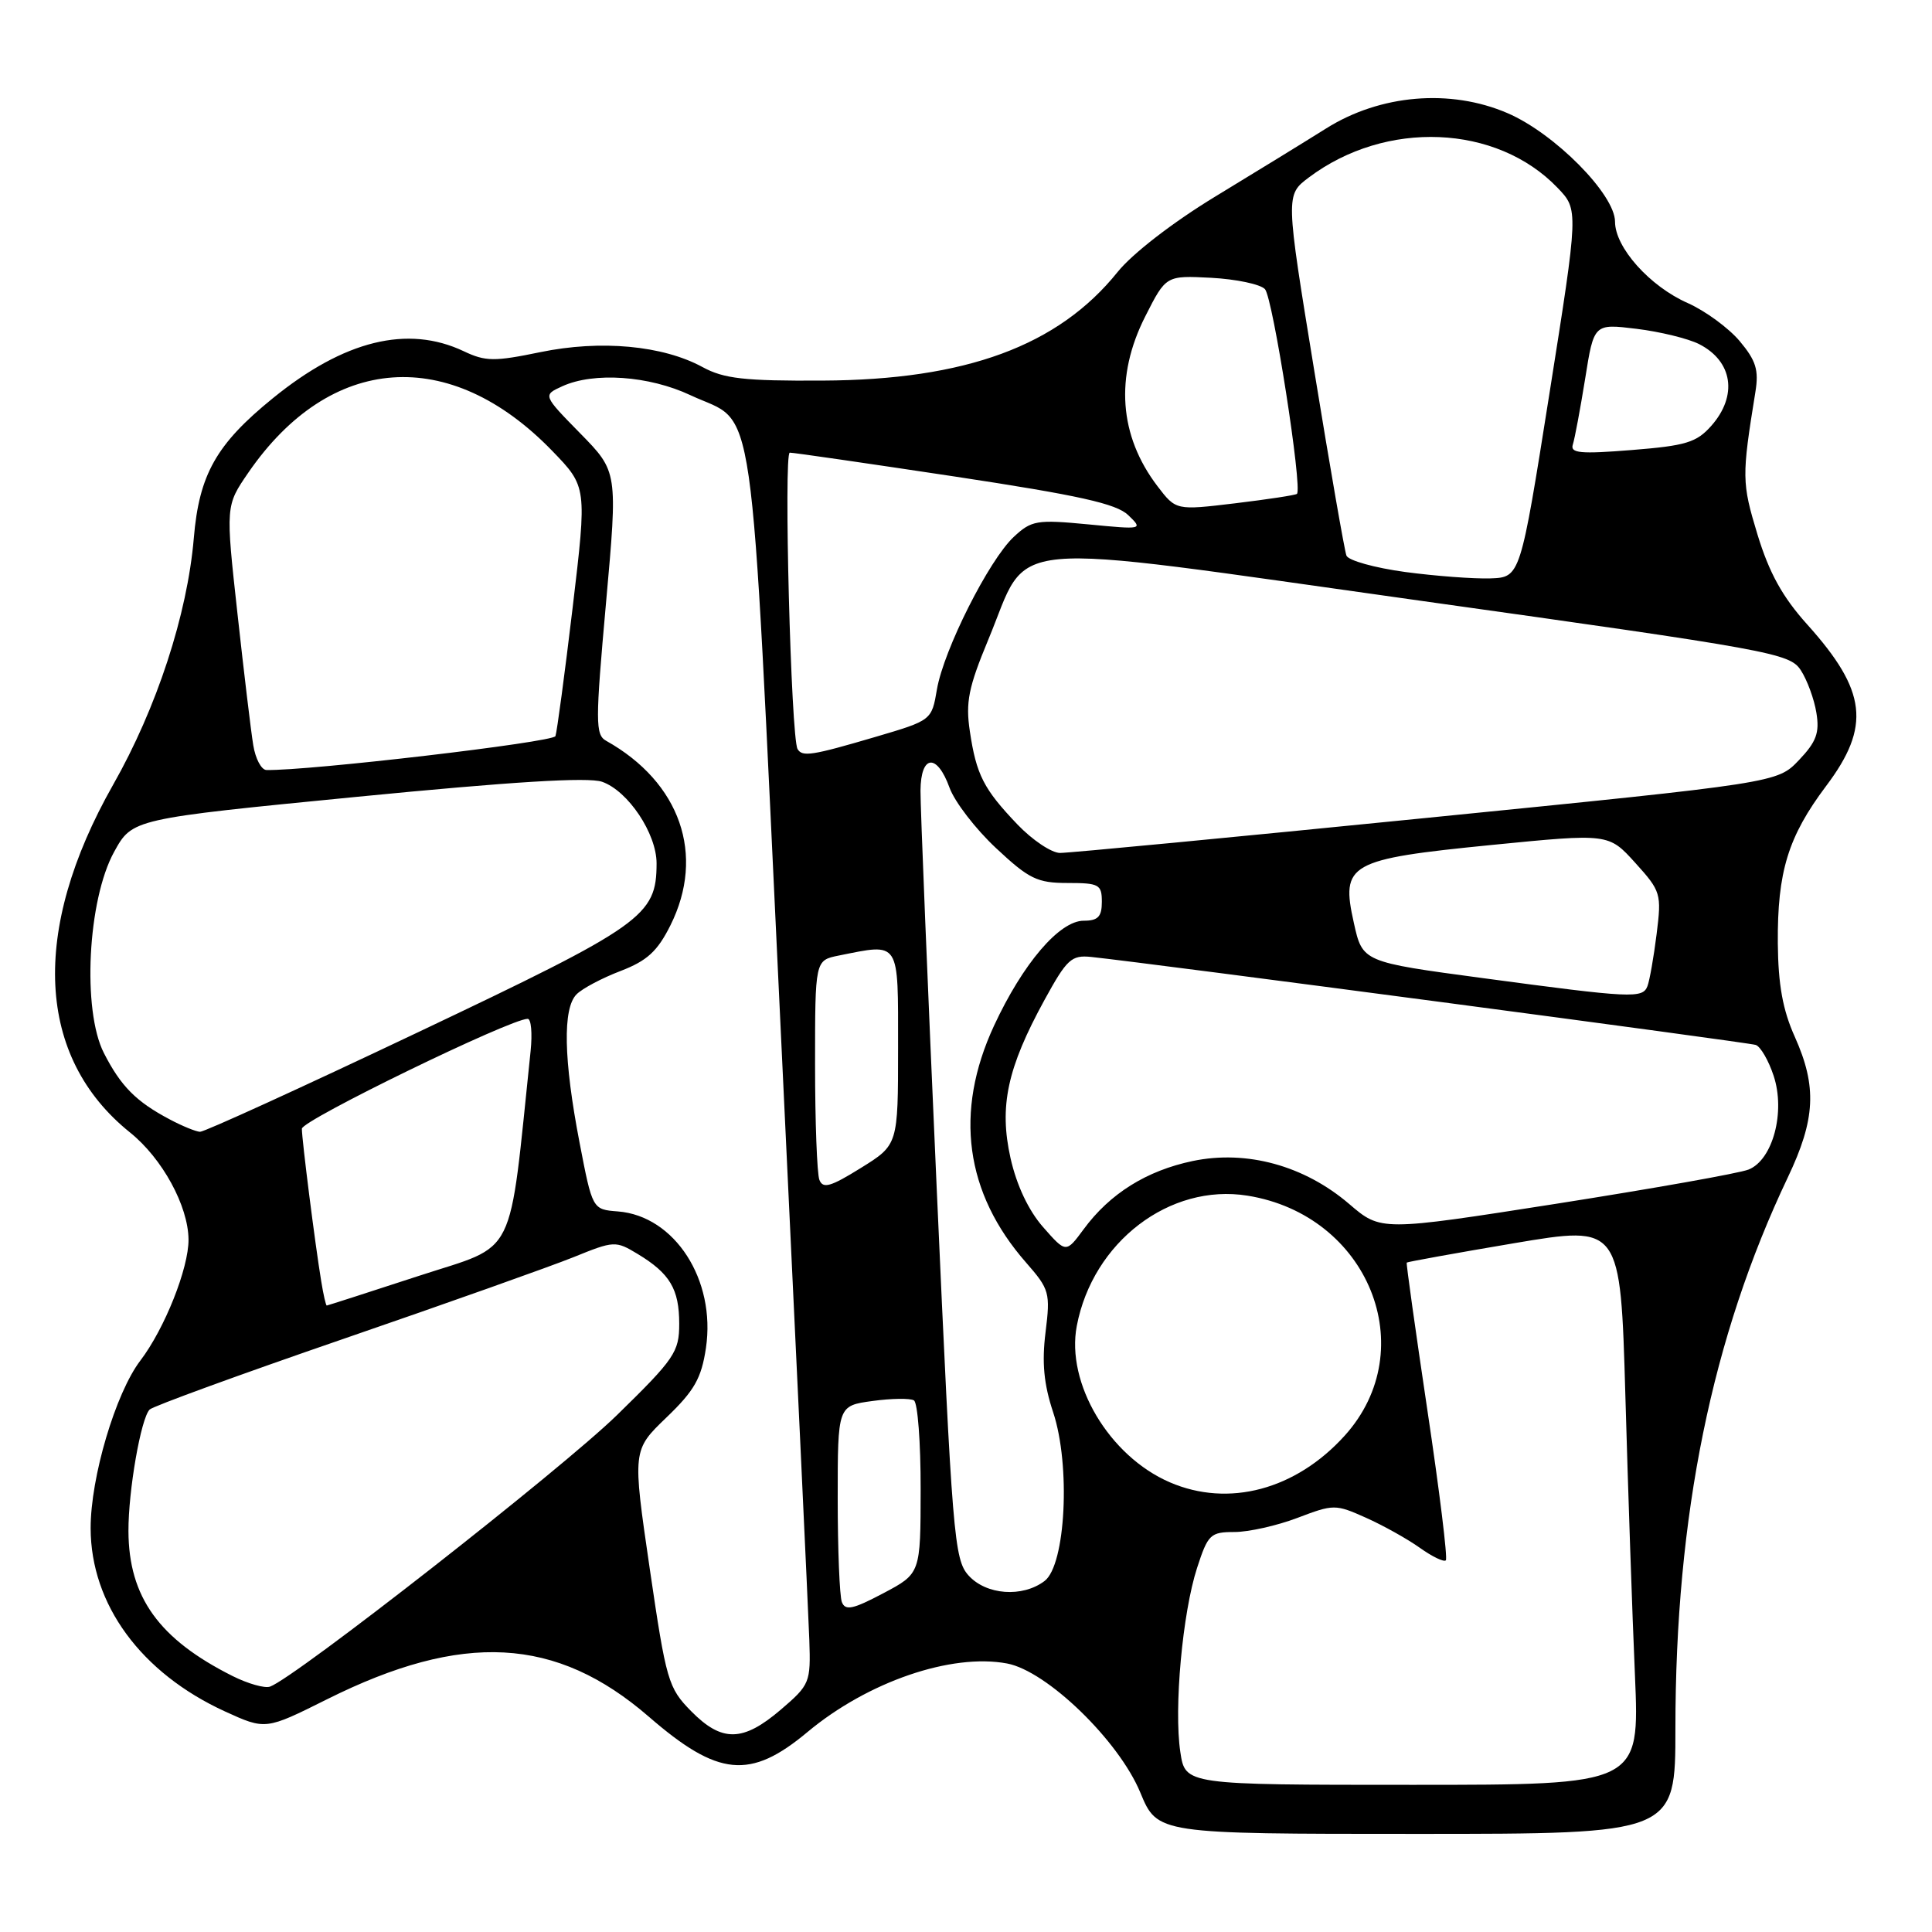 <?xml version="1.0" encoding="UTF-8" standalone="no"?>
<!DOCTYPE svg PUBLIC "-//W3C//DTD SVG 1.1//EN" "http://www.w3.org/Graphics/SVG/1.1/DTD/svg11.dtd" >
<svg xmlns="http://www.w3.org/2000/svg" xmlns:xlink="http://www.w3.org/1999/xlink" version="1.1" viewBox="0 0 256 256">
 <g >
 <path fill="currentColor"
d=" M 222.00 229.05 C 222.00 200.83 226.83 177.17 236.90 156.00 C 240.56 148.31 240.78 143.99 237.82 137.38 C 236.22 133.83 235.62 130.46 235.57 125.00 C 235.50 115.51 236.93 110.86 241.97 104.15 C 247.92 96.25 247.37 91.54 239.47 82.75 C 236.18 79.09 234.43 75.92 232.87 70.81 C 230.79 63.94 230.78 63.18 232.60 51.93 C 233.07 49.02 232.68 47.78 230.51 45.19 C 229.04 43.45 225.95 41.19 223.64 40.16 C 218.60 37.94 214.00 32.79 214.00 29.38 C 214.00 25.76 205.99 17.67 199.75 14.99 C 192.18 11.73 182.89 12.51 175.72 17.02 C 172.85 18.82 166.21 22.90 160.97 26.08 C 155.40 29.47 150.04 33.61 148.09 36.04 C 140.22 45.83 127.99 50.34 109.00 50.43 C 98.63 50.49 95.92 50.18 93.09 48.64 C 87.82 45.77 79.60 45.01 71.60 46.66 C 65.50 47.92 64.33 47.91 61.45 46.54 C 54.02 43.02 45.59 45.09 36.15 52.77 C 28.66 58.85 26.39 62.87 25.68 71.31 C 24.82 81.42 20.78 93.79 14.98 104.00 C 4.00 123.37 4.81 140.09 17.23 150.06 C 21.51 153.50 24.94 159.79 24.98 164.24 C 25.01 168.03 21.81 176.07 18.60 180.28 C 15.31 184.60 12.00 195.76 12.01 202.50 C 12.03 212.60 18.68 221.67 29.80 226.77 C 35.19 229.23 35.19 229.23 43.34 225.16 C 61.32 216.18 73.70 216.85 85.96 227.46 C 95.16 235.44 99.40 235.85 107.00 229.50 C 114.98 222.84 126.05 219.04 133.44 220.42 C 138.72 221.41 148.25 230.64 151.10 237.53 C 153.37 243.00 153.37 243.00 187.68 243.00 C 222.00 243.00 222.00 243.00 222.00 229.05 Z  M 156.40 232.15 C 155.53 226.39 156.69 213.68 158.62 207.75 C 160.06 203.31 160.39 203.00 163.57 203.00 C 165.44 203.00 169.20 202.16 171.91 201.13 C 176.72 199.30 176.95 199.30 181.00 201.11 C 183.28 202.13 186.49 203.92 188.13 205.09 C 189.77 206.26 191.32 207.01 191.58 206.75 C 191.84 206.50 190.74 197.56 189.14 186.89 C 187.55 176.23 186.31 167.41 186.40 167.30 C 186.49 167.20 192.89 166.04 200.64 164.73 C 214.72 162.36 214.72 162.36 215.37 184.93 C 215.72 197.34 216.29 214.03 216.64 222.00 C 217.26 236.50 217.26 236.50 187.15 236.50 C 157.05 236.50 157.05 236.50 156.40 232.15 Z  M 91.59 226.75 C 88.54 223.65 88.28 222.76 86.09 207.83 C 83.80 192.16 83.80 192.16 88.30 187.83 C 92.01 184.27 92.94 182.63 93.54 178.62 C 94.88 169.60 89.41 161.11 81.87 160.52 C 78.50 160.26 78.50 160.26 76.79 151.38 C 74.68 140.43 74.54 133.60 76.40 131.75 C 77.16 130.98 79.79 129.59 82.23 128.66 C 85.74 127.31 87.11 126.06 88.83 122.62 C 93.50 113.28 90.14 103.66 80.32 98.16 C 78.88 97.36 78.88 95.71 80.30 79.89 C 81.86 62.50 81.86 62.50 76.89 57.43 C 71.92 52.36 71.92 52.36 74.51 51.18 C 78.69 49.27 86.00 49.78 91.50 52.37 C 100.31 56.51 99.30 49.49 103.38 135.00 C 105.39 177.07 107.13 214.12 107.24 217.32 C 107.43 222.95 107.31 223.24 103.47 226.53 C 98.44 230.83 95.67 230.88 91.59 226.75 Z  M 30.83 222.09 C 21.07 217.20 17.06 211.63 17.02 202.89 C 17.00 197.53 18.67 187.93 19.83 186.77 C 20.26 186.34 31.84 182.11 45.56 177.39 C 59.28 172.67 72.97 167.80 76.00 166.58 C 81.37 164.40 81.57 164.39 84.50 166.16 C 88.77 168.74 90.00 170.81 90.00 175.41 C 90.00 179.14 89.39 180.05 81.75 187.51 C 74.42 194.67 39.05 222.35 35.77 223.49 C 35.07 223.73 32.85 223.10 30.83 222.09 Z  M 111.55 212.28 C 111.25 211.49 111.00 205.31 111.00 198.55 C 111.00 186.27 111.00 186.27 115.60 185.64 C 118.14 185.29 120.61 185.26 121.10 185.56 C 121.60 185.87 122.00 191.15 121.99 197.31 C 121.98 208.50 121.98 208.50 117.05 211.11 C 113.02 213.24 112.01 213.46 111.55 212.28 Z  M 128.33 208.75 C 126.43 206.63 126.18 203.57 124.12 157.50 C 122.92 130.55 121.95 106.81 121.97 104.75 C 122.01 99.98 124.16 99.78 125.82 104.38 C 126.50 106.25 129.27 109.85 131.98 112.38 C 136.35 116.47 137.44 117.00 141.46 117.00 C 145.64 117.00 146.00 117.20 146.00 119.50 C 146.00 121.47 145.49 122.00 143.60 122.00 C 140.38 122.00 135.54 127.67 131.71 135.92 C 126.41 147.36 127.87 158.08 135.97 167.31 C 139.06 170.84 139.19 171.30 138.54 176.53 C 138.04 180.55 138.31 183.41 139.55 187.14 C 141.88 194.16 141.21 207.37 138.41 209.49 C 135.48 211.71 130.67 211.35 128.33 208.75 Z  M 155.00 196.41 C 146.97 192.94 141.23 183.29 142.68 175.69 C 144.80 164.56 154.99 156.78 165.29 158.43 C 181.31 160.99 188.52 178.76 178.19 190.22 C 171.71 197.40 162.80 199.78 155.00 196.41 Z  M 42.56 169.75 C 41.74 164.79 40.00 151.02 40.00 149.56 C 40.00 148.44 67.63 135.00 69.92 135.00 C 70.38 135.00 70.55 136.91 70.31 139.25 C 67.36 167.41 68.68 164.75 55.50 169.06 C 48.90 171.22 43.41 172.98 43.30 172.99 C 43.18 173.00 42.85 171.54 42.56 169.75 Z  M 138.21 162.59 C 136.28 160.39 134.71 157.06 133.90 153.46 C 132.37 146.60 133.46 141.52 138.40 132.50 C 141.37 127.08 141.97 126.53 144.59 126.80 C 152.49 127.63 231.65 138.11 232.65 138.46 C 233.28 138.68 234.35 140.52 235.02 142.56 C 236.60 147.35 234.90 153.69 231.70 154.97 C 230.49 155.46 219.03 157.49 206.24 159.50 C 182.98 163.14 182.98 163.14 178.77 159.53 C 172.82 154.44 165.19 152.35 158.04 153.84 C 151.93 155.12 147.07 158.15 143.59 162.88 C 141.25 166.05 141.25 166.05 138.21 162.59 Z  M 108.57 156.33 C 108.26 155.51 108.00 148.63 108.00 141.04 C 108.00 127.25 108.00 127.25 111.12 126.62 C 119.33 124.98 119.00 124.47 119.00 138.85 C 119.00 151.70 119.00 151.70 114.07 154.76 C 110.05 157.26 109.04 157.55 108.57 156.33 Z  M 22.50 148.33 C 18.04 145.98 16.01 143.93 13.77 139.54 C 10.87 133.87 11.61 119.25 15.12 112.88 C 17.53 108.50 17.53 108.50 47.33 105.58 C 67.85 103.57 77.95 102.95 79.78 103.59 C 83.23 104.80 87.00 110.45 87.00 114.40 C 86.99 121.38 85.26 122.60 55.41 136.77 C 40.06 144.06 27.05 150.00 26.50 149.97 C 25.95 149.94 24.15 149.21 22.50 148.33 Z  M 196.52 129.61 C 180.54 127.47 180.54 127.47 179.39 122.28 C 177.64 114.43 178.67 113.85 197.67 111.96 C 213.15 110.43 213.15 110.43 216.68 114.33 C 220.08 118.09 220.18 118.42 219.51 123.77 C 219.13 126.82 218.58 129.92 218.30 130.66 C 217.66 132.33 216.25 132.26 196.52 129.61 Z  M 134.82 109.25 C 130.34 104.56 129.37 102.67 128.51 96.90 C 127.93 93.05 128.33 91.08 130.94 84.79 C 136.62 71.16 131.38 71.64 188.00 79.57 C 234.80 86.13 237.13 86.55 238.61 88.80 C 239.46 90.10 240.39 92.64 240.68 94.44 C 241.12 97.10 240.68 98.29 238.36 100.73 C 235.50 103.73 235.50 103.73 189.00 108.38 C 163.43 110.94 141.58 113.03 140.45 113.02 C 139.33 113.01 136.79 111.31 134.82 109.25 Z  M 33.56 98.75 C 33.26 96.96 32.32 89.09 31.46 81.26 C 29.89 67.02 29.89 67.02 32.91 62.62 C 43.75 46.87 59.59 45.73 73.15 59.72 C 77.78 64.50 77.78 64.50 75.88 80.50 C 74.83 89.30 73.80 96.97 73.60 97.54 C 73.31 98.35 40.88 102.15 35.30 102.03 C 34.63 102.01 33.85 100.54 33.56 98.75 Z  M 105.68 99.25 C 104.81 97.76 103.82 60.00 104.65 59.98 C 105.12 59.97 114.95 61.40 126.50 63.14 C 142.99 65.64 147.93 66.74 149.50 68.26 C 151.48 70.17 151.43 70.18 144.18 69.48 C 137.37 68.83 136.68 68.95 134.33 71.14 C 131.04 74.21 125.05 86.10 124.15 91.34 C 123.45 95.45 123.45 95.45 115.98 97.65 C 107.58 100.12 106.31 100.32 105.68 99.25 Z  M 186.18 75.79 C 182.15 75.24 178.66 74.27 178.41 73.62 C 178.16 72.98 176.24 61.96 174.15 49.14 C 170.34 25.84 170.34 25.84 173.42 23.52 C 183.62 15.85 198.31 16.46 206.39 24.89 C 209.17 27.79 209.17 27.79 205.31 52.14 C 201.45 76.50 201.45 76.50 197.47 76.64 C 195.29 76.71 190.21 76.33 186.18 75.79 Z  M 153.37 64.42 C 148.28 57.74 147.71 49.90 151.75 41.93 C 154.50 36.50 154.50 36.50 160.50 36.81 C 163.80 36.99 167.00 37.66 167.61 38.31 C 168.66 39.43 172.62 64.77 171.85 65.44 C 171.66 65.61 167.97 66.17 163.66 66.69 C 155.82 67.63 155.82 67.63 153.37 64.42 Z  M 208.41 58.90 C 208.66 58.13 209.39 54.21 210.04 50.19 C 211.20 42.88 211.20 42.88 216.85 43.57 C 219.96 43.95 223.68 44.86 225.13 45.59 C 229.60 47.86 230.29 52.43 226.75 56.43 C 224.80 58.63 223.39 59.06 216.23 59.63 C 209.39 60.18 208.03 60.05 208.41 58.90 Z "/>
</g>
</svg>